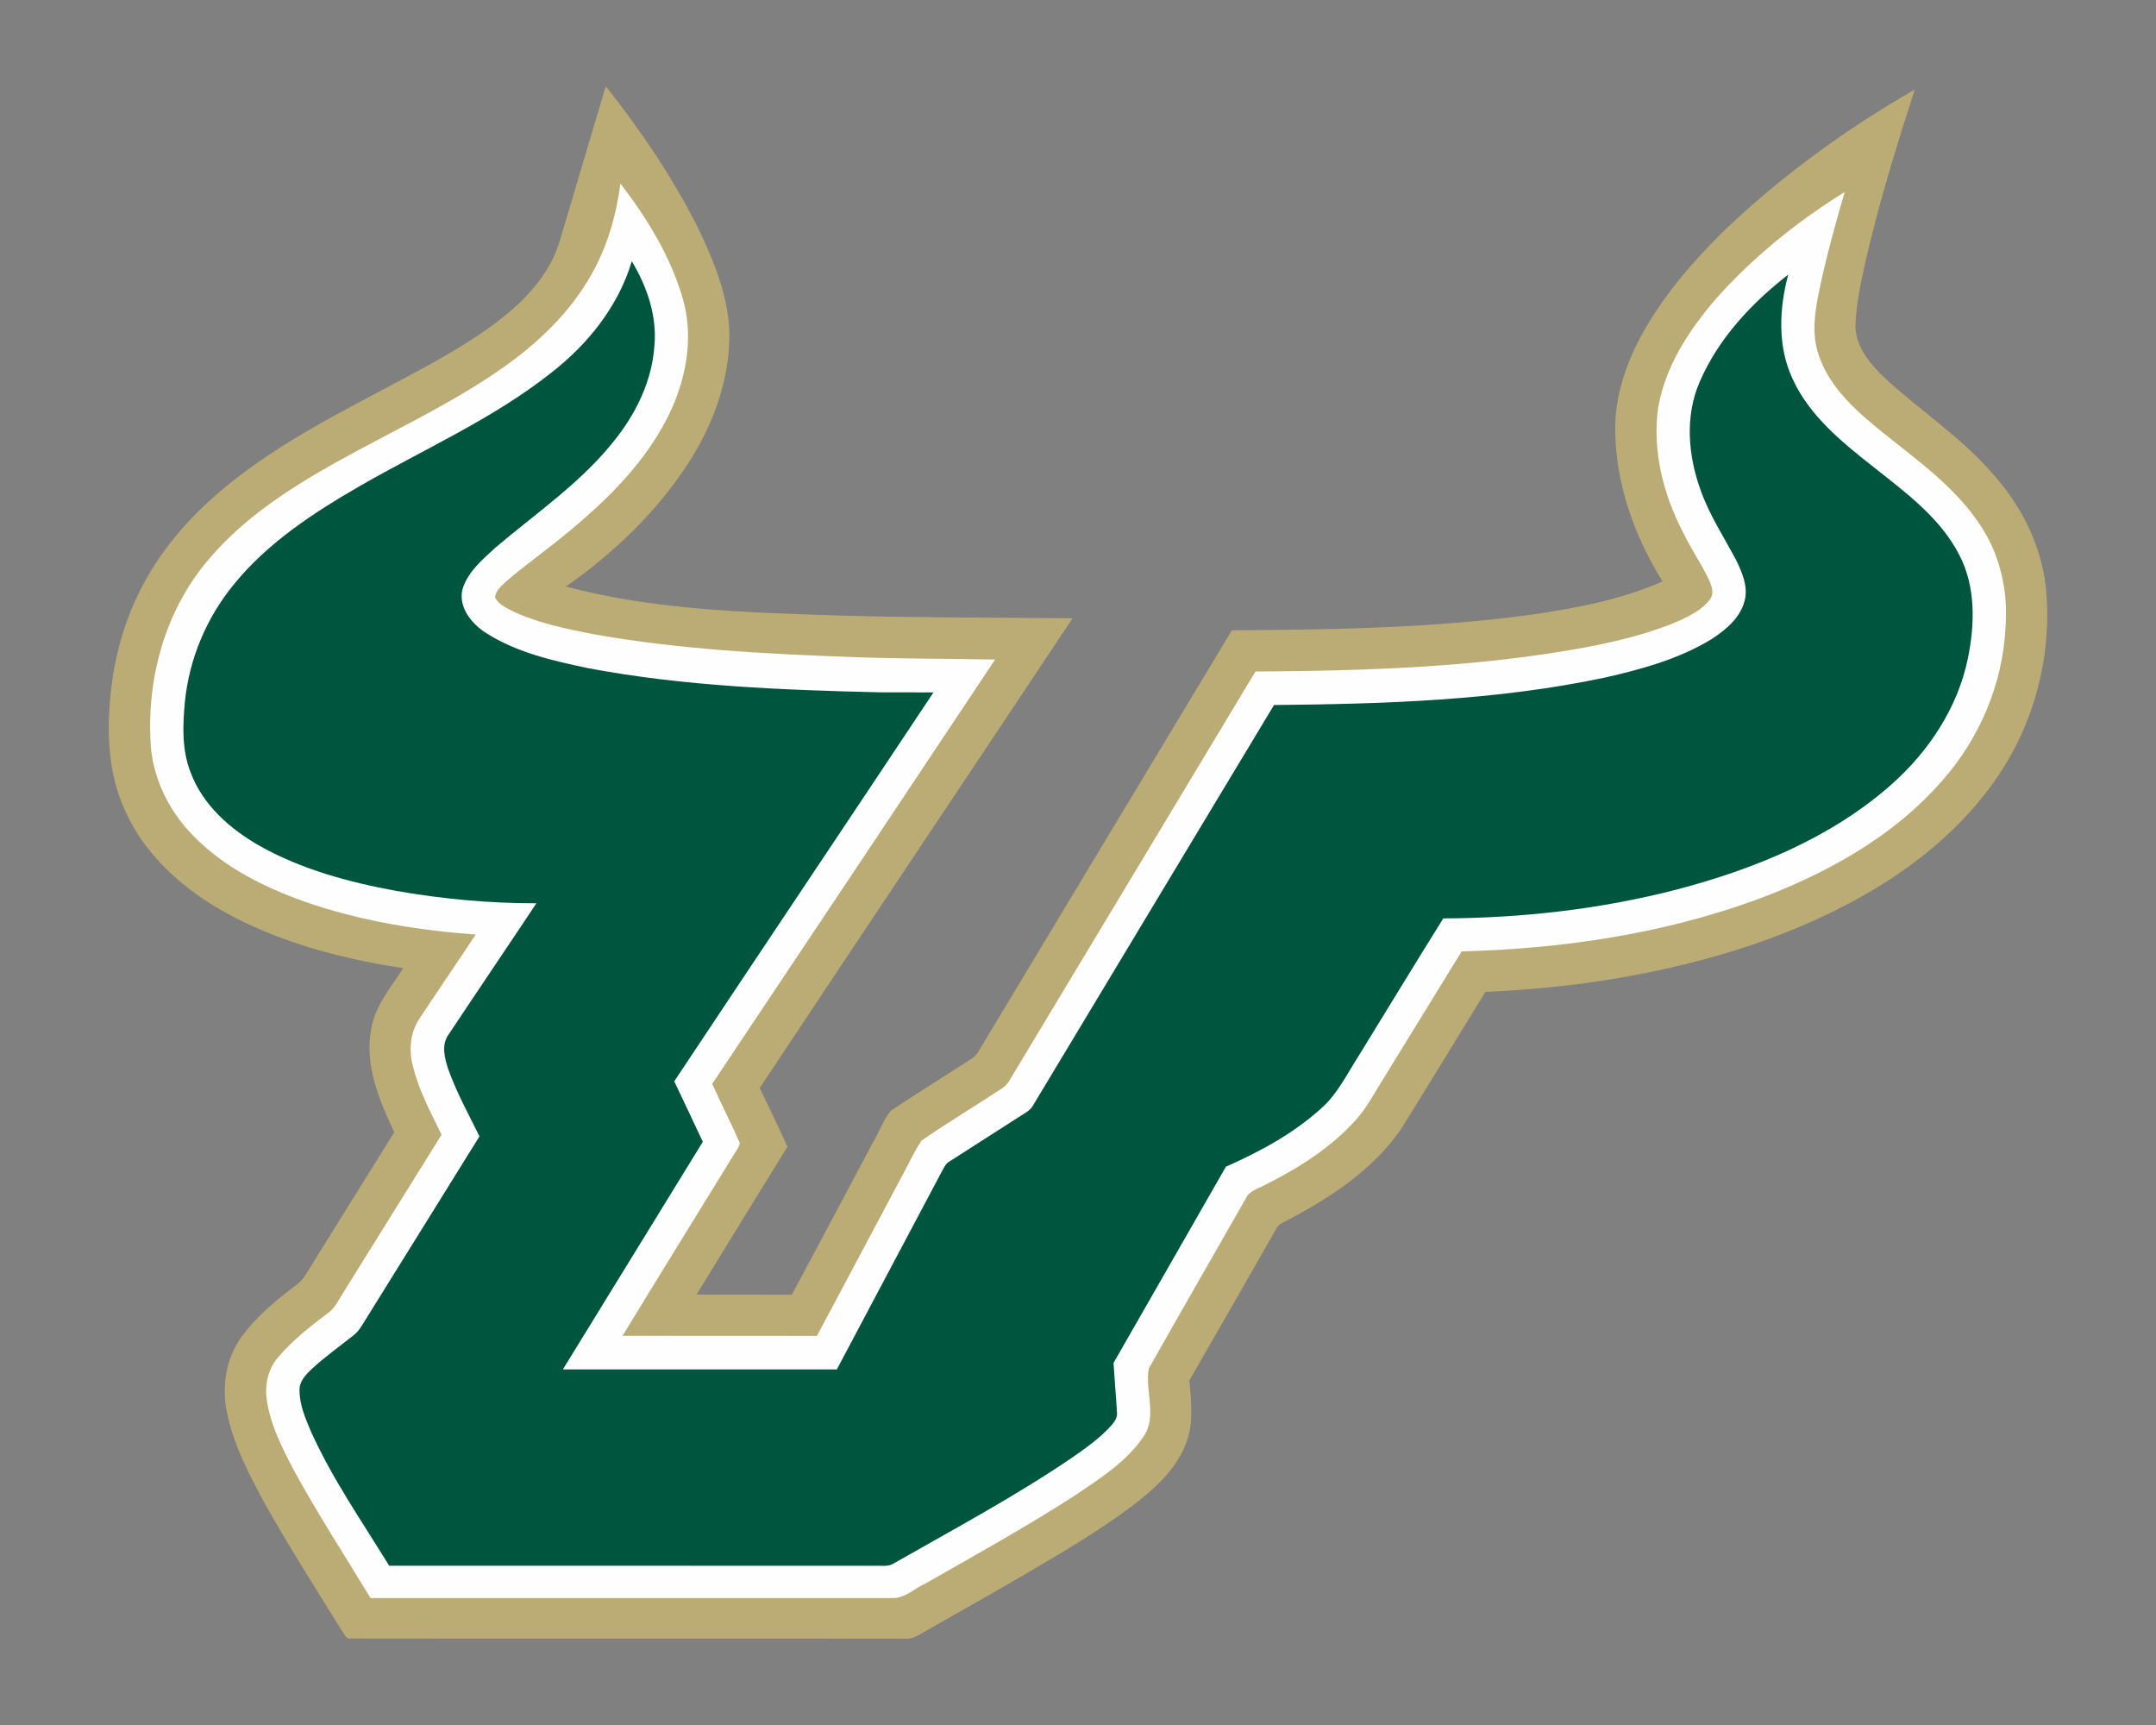 <?xml version="1.0" encoding="UTF-8"?>
<!DOCTYPE svg PUBLIC "-//W3C//DTD SVG 1.1//EN" "http://www.w3.org/Graphics/SVG/1.1/DTD/svg11.dtd">
<!-- Creator: CorelDRAW -->
<svg xmlns="http://www.w3.org/2000/svg" xml:space="preserve" width="2000px" height="1600px" version="1.1" style="shape-rendering:geometricPrecision; text-rendering:geometricPrecision; image-rendering:optimizeQuality; fill-rule:evenodd; clip-rule:evenodd"
viewBox="0 0 2000 1600"
 xmlns:xlink="http://www.w3.org/1999/xlink">
 <rect x="0" y="0" width="2000" height="1600" fill="#808080" stroke="none"/>
 <defs>
  <style type="text/css">
   <![CDATA[
    .fil2 {fill:#00553E;fill-rule:nonzero}
    .fil0 {fill:#BBAC75;fill-rule:nonzero}
    .fil1 {fill:#FEFEFE;fill-rule:nonzero}
   ]]>
  </style>
 </defs>
 <g id="Capa_x0020_1">
  <g id="South_x0020_Florida_x0020_Bulls.cdr">
   <path class="fil0" d="M518.87 224.79c14.43,-48.24 28.6,-96.57 43.07,-144.79 32.66,41.1 62.22,84.9 85.81,131.85 14.06,29.25 26.7,60.17 28.74,92.93 1.58,44.67 -14.28,88.4 -38.42,125.48 -29.37,45.18 -69.08,83.01 -113.11,113.75 83.34,22.3 170.19,24.08 255.89,27 71.36,1.99 142.72,1.78 214.11,2.44 -96.6,145.31 -193.79,290.24 -290.18,435.69 8.79,18.03 17.3,36.19 25.71,54.4 -28.17,45.73 -56.35,91.43 -84.36,137.25 29.47,0.17 58.91,-0.05 88.35,0.12 25.31,-46.79 50.01,-93.92 75.08,-140.85 5.92,-9.77 9.63,-21.05 16.89,-29.89 24.58,-16.35 49.7,-31.91 74.49,-47.98 2.33,-1.6 4.54,-3.45 6.09,-5.85 78.55,-130.58 157.06,-261.2 235.7,-391.7 92.58,-0.55 185.52,-1.98 277.42,-14.43 41.59,-5.99 83.44,-13.94 122.14,-30.88 -26.02,-41.73 -43.33,-89.97 -43.94,-139.48 -0.54,-30.48 9.16,-60.25 23.35,-86.94 19.32,-36.21 46.29,-67.67 75.19,-96.53 53.77,-51.84 114.63,-96.15 179.32,-133.32 -16.64,51.53 -32.62,103.31 -44.93,156.07 -4.49,20.18 -9.07,40.53 -10.04,61.25 -0.87,20.87 13.99,37.69 28.15,51.18 32.76,29.94 70.52,54.52 99.61,88.4 26.04,29.09 44.53,65.63 48.78,104.73 4.65,45.56 -3.12,92.37 -21.64,134.22 -27.09,61.11 -77.28,109.12 -133.68,143.54 -73.66,44.84 -157.53,70.43 -242.07,84.9 -40.51,6.96 -81.47,10.76 -122.47,12.71 -26.11,42.35 -51.88,84.9 -78.18,127.13 -27.07,39.28 -68.59,65.6 -110.27,87.1 -2.61,1.15 -4.39,3.36 -5.76,5.78 -26.71,46.83 -53.55,93.59 -80.38,140.35 1.57,18.71 4.09,38.19 -2.4,56.3 -8.6,24.98 -28.93,43.33 -49.27,59.03 -32.64,24.7 -68.12,45.26 -103.37,65.94 -29.33,17.08 -58.93,33.67 -88.42,50.47 -6.39,3.5 -12.67,8.57 -20.42,7.75 -171.56,-0.21 -343.14,0.1 -514.69,-0.16 -3.41,0.68 -4.68,-3.01 -6.33,-5.1 -24.62,-39.83 -49.95,-79.24 -72.79,-120.1 -14.57,-26.76 -28.95,-54.32 -35.13,-84.4 -4.96,-23.8 -0.96,-49.91 13.32,-69.88 14.08,-19.44 32.92,-34.76 51.96,-49.11 5.99,-4.49 9.19,-11.45 13.16,-17.58 25.54,-41.14 51.22,-82.22 76.79,-123.36 -14.06,-29.96 -28.11,-63.12 -21.18,-96.88 3.86,-21.13 18.24,-37.74 29.52,-55.27 -50.31,-7.78 -100.43,-20.14 -146.51,-42.2 -46.15,-21.76 -89.43,-55.39 -110.96,-102.8 -16.87,-35.56 -17.95,-76.09 -13.41,-114.48 4.11,-36.21 15.25,-71.72 33.46,-103.35 20.51,-35.97 49.81,-66.28 82.43,-91.52 55.83,-43.4 120.52,-72.89 182.03,-107.01 28.46,-16.09 56.77,-33.13 80.69,-55.64 16.36,-15.63 30.29,-34.49 37.06,-56.28z"/>
   <path class="fil1" d="M575.52 170.23c24.65,32 46.34,67.23 57.71,106.26 10.18,34.09 4.04,71.1 -10.31,103.06 -21.83,47.86 -60.51,85.34 -100.78,118 -17.23,14.15 -35.51,27 -52.4,41.55 -4.33,4.11 -9.73,8.34 -10.53,14.68 2.63,6.49 9.7,9.47 15.44,12.69 23.45,11.23 49.18,16.5 74.53,21.55 80.95,14.45 163.29,18.68 245.34,21.55 42.84,1.55 85.72,1.34 128.58,2.18 -87.34,131.28 -174.75,262.52 -262.42,393.56 8.22,18.45 17.62,36.35 25.56,54.92 -0.79,4.77 -4.55,8.64 -6.81,12.9 -33.98,55.29 -68.19,110.41 -101.91,165.84 60.11,0.19 120.21,0 180.32,0.1 25.47,-47.61 50.71,-95.36 76.09,-142.98 7.12,-12.58 12.94,-25.95 20.77,-38.05 24.65,-17.03 50.47,-32.45 75.5,-48.99 2.32,-1.6 4.2,-3.76 5.75,-6.13 76.23,-126.68 152.43,-253.38 228.66,-380.05 102.71,-0.64 206.05,-3.86 307.3,-22.61 29.56,-5.76 59.14,-12.85 86.83,-24.93 10.05,-4.93 20.79,-10.13 27.51,-19.41 4.37,-5.71 1.34,-13.09 -1.24,-18.82 -7.38,-15.06 -16.9,-28.95 -24.16,-44.08 -18.02,-34.99 -28.17,-75.17 -22.7,-114.58 6.51,-38.46 28.53,-72.2 53.62,-101.25 34.5,-38.82 75.36,-71.71 119.42,-99.09 -8.34,28.81 -16.43,57.71 -22.65,87.06 -4.52,20.92 -8.68,43.17 -1.49,64.01 10.27,31.02 35.98,53.08 60.63,72.91 32.82,26.39 68.35,51.51 91.08,87.81 17.45,27.26 24.2,60.44 21.59,92.51 -2.56,51.7 -23.8,101.77 -57.73,140.66 -46.32,53.67 -110.44,88.49 -176.21,112.53 -86.62,31.13 -178.77,44.5 -270.51,46.88 -25.73,41.71 -51.27,83.51 -77,125.22 -6.48,10.52 -12.48,21.47 -20.82,30.69 -23,25.82 -52.73,44.57 -83.32,60.05 -6.81,3.86 -15.89,5.64 -19.27,13.52 -29.89,52.44 -60.06,104.75 -89.78,157.31 -3.93,20.59 8.08,44.11 -4.89,63.16 -15.7,23.36 -40.13,38.73 -63.02,54.24 -45.16,29.23 -92.3,55.26 -139.01,81.91 -9.64,4.32 -17.91,12.74 -28.72,13.67 -162.11,0 -324.24,0 -486.37,0 -24.02,-39.54 -49.23,-78.41 -71.39,-119.06 -10.64,-20.25 -21.29,-41.19 -24.74,-64.08 -2.31,-14.28 1.08,-29.74 10.83,-40.69 13.51,-15.68 29.93,-28.51 46.38,-40.94 5.92,-4.32 9,-11.18 12.86,-17.2 30.59,-49.32 61.37,-98.5 91.97,-147.8 -10.2,-20.93 -21.43,-41.75 -26.84,-64.54 -3.62,-14.46 -2.16,-30.48 6.28,-43.03 17.22,-26.13 34.94,-51.93 52.18,-78.04 -53.76,-4.01 -107.57,-12.66 -158.58,-30.52 -40.44,-14.33 -80.36,-34.7 -109.12,-67.32 -17.98,-20.39 -30.15,-46.05 -33.3,-73.17 -5.4,-62.72 11.84,-128.58 53.25,-176.84 32.02,-38.05 74.29,-65.51 117.27,-89.62 52.61,-29.47 107.95,-54.42 157.27,-89.41 31.72,-22.58 60.7,-50.22 79.99,-84.33 15.18,-26.11 23.57,-55.6 27.51,-85.42z"/>
   <path class="fil2" d="M586.07 242.32c14.27,23.62 23.71,51.3 20.92,79.14 -2.21,30.57 -15.7,59.33 -34.15,83.4 -31.18,41.05 -74.37,70.09 -113.25,103.08 -12.03,11.16 -25.83,22.53 -30.62,38.84 -3.93,17.01 8.9,32.12 22.37,40.63 28.36,18.02 61.77,25.47 94.25,32.35 89.1,16.78 180.04,20.21 270.48,22.4 16.61,0.16 33.25,-0.1 49.86,0.09 -79.99,120.36 -160.51,240.36 -240.47,360.71 8.97,18.64 17.69,37.41 26.5,56.12 -43.31,70.35 -86.56,140.72 -129.82,211.1 84.71,0 169.44,0 254.15,0 32.61,-61.75 65.58,-123.34 98.19,-185.09 1.65,-2.99 3.25,-6.21 6.4,-7.85 21.42,-13.79 42.88,-27.56 64.38,-41.26 4.63,-3.15 10.24,-5.52 13.02,-10.67 74.6,-123.74 148.92,-247.66 223.55,-371.38 102.43,-0.99 205.72,-4.11 306.29,-25.31 34.43,-7.8 69.27,-17.24 99.63,-35.83 13.07,-8.48 26.37,-19.48 30.55,-35.18 3.64,-13.27 -2.21,-26.64 -7.94,-38.42 -11.28,-21.19 -24.6,-41.45 -32.66,-64.19 -11.8,-32.22 -14.97,-69.23 -0.8,-101.25 17.27,-39.88 47.96,-72.59 81.91,-99.02 -8.32,31.39 -10.08,66.14 3.86,96.22 15.67,34.75 46.21,59.33 75.47,82.36 29.86,23.69 62.2,47.3 79.77,82.17 14.95,29.26 14.03,63.61 7.62,95.03 -9.38,46.12 -36.75,87.06 -71.74,117.84 -56.14,49.34 -127.15,78.01 -198.67,96.81 -70.54,18.21 -143.48,26.41 -216.25,26.69 -26.81,42.86 -52.99,86.12 -79.54,129.17 -10.25,16.05 -18.8,33.69 -33.23,46.59 -25.85,23.59 -57.05,40.47 -88.89,54.54 -34.87,60.62 -69.37,121.46 -104.26,182.04 0.94,15.48 2.37,30.94 3.24,46.45 0.4,4.18 -2.23,7.85 -4.74,10.95 -11.14,12.57 -25.07,22.18 -38.8,31.7 -52.61,35.55 -108.7,65.54 -163.8,96.95 -5.26,3.29 -11.72,1.72 -17.57,2.09 -150.08,-0.12 -300.16,0 -450.27,-0.04 -25.05,-40.87 -52.65,-80.44 -72.44,-124.24 -5.19,-12.24 -10.72,-24.97 -10.72,-38.49 -0.28,-8.13 5.67,-14.38 11.12,-19.59 12.31,-11.33 25.94,-21.08 39.01,-31.44 3.1,-2.4 5.54,-5.52 7.59,-8.84 36.32,-58.6 72.93,-117.04 109.21,-175.67 -10.08,-20.49 -21.19,-40.62 -28.92,-62.17 -3.32,-10.11 -6.61,-22.25 -0.07,-31.79 27.14,-40.84 54.68,-81.4 81.79,-122.24 -43.56,0.12 -87.15,-3.99 -130.06,-11.49 -43.94,-8.06 -87.93,-19.88 -127.07,-41.97 -27.31,-15.62 -52.64,-38.01 -63.73,-68.21 -8.11,-20.75 -7.26,-43.52 -5.19,-65.32 3.99,-39.6 19.97,-77.73 45.18,-108.51 31.51,-38.92 74.12,-66.71 117.05,-91.48 59.56,-34.33 123.38,-62.2 177.61,-105.08 33.96,-26.48 62.3,-61.68 74.7,-103.44z"/>
  </g>
 </g>
</svg>
